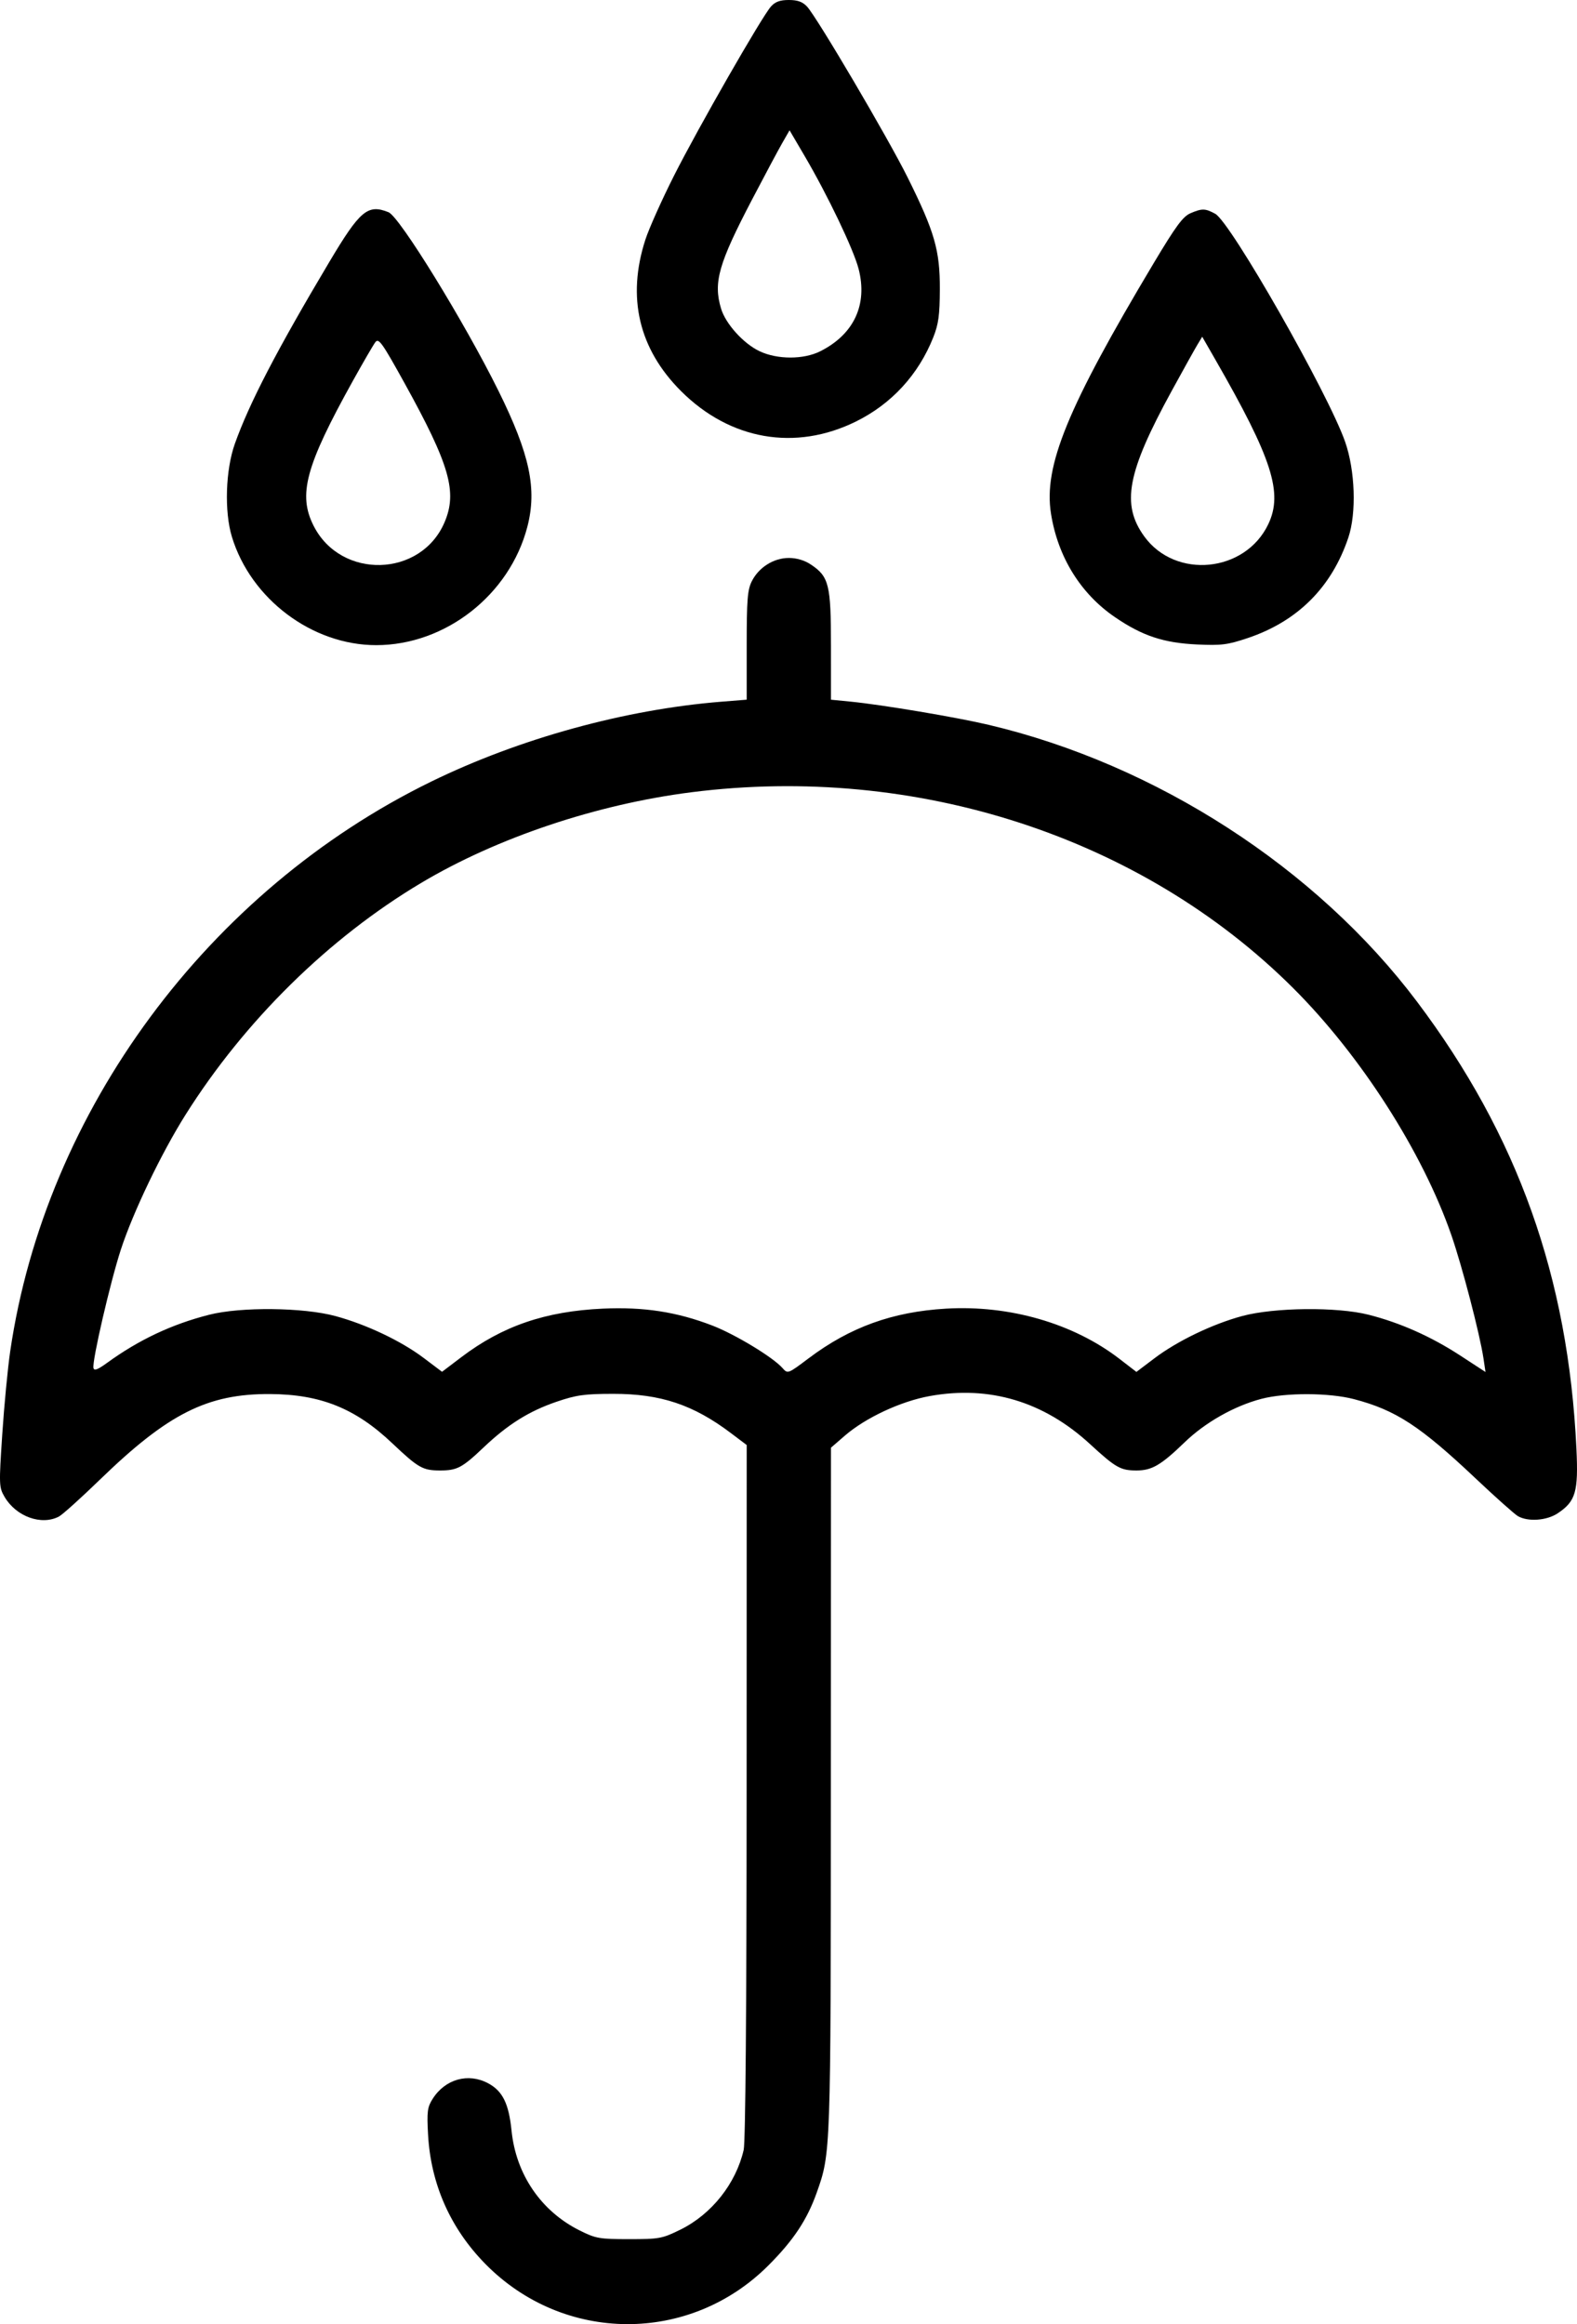 <?xml version="1.0" encoding="UTF-8" standalone="no"?>
<svg xmlns="http://www.w3.org/2000/svg" xmlns:xlink="http://www.w3.org/1999/xlink" width="114.878mm" height="169.294mm" viewBox="-276.439 -1057.647 114.878 169.294">
    <path transform="matrix(-1,0,0,-1,0,0)" style="stroke:none;fill:#000000;fill-rule:evenodd" d="M217.367,1016.523C216.052,1015.645,215.907,1015.059,215.907,1010.625L215.906,1006.68L214.477,1006.539C212.142,1006.307,206.772,1005.404,204.412,1004.847C192.212,1001.964,180.546,994.424,173.216,984.685C165.878,974.935,162.198,964.616,161.603,952.122C161.454,948.984,161.654,948.291,162.963,947.417C163.764,946.882,165.13,946.784,165.864,947.208C166.109,947.349,167.49,948.581,168.934,949.944C172.992,953.777,174.763,954.933,177.803,955.73C179.613,956.204,182.787,956.215,184.551,955.752C186.527,955.234,188.644,954.036,190.141,952.589C191.859,950.928,192.527,950.536,193.64,950.535C194.814,950.534,195.154,950.727,197.04,952.461C200.407,955.558,204.358,956.742,208.709,955.956C210.822,955.575,213.387,954.377,214.901,953.066L215.906,952.195L215.914,927.286C215.922,900.802,215.921,900.819,216.939,897.945C217.642,895.959,218.633,894.463,220.458,892.636C226.2,886.882,235.385,886.931,241.091,892.746C243.634,895.336,245.06,898.56,245.257,902.165C245.348,903.834,245.307,904.155,244.924,904.76C244.012,906.202,242.333,906.674,240.882,905.898C239.827,905.334,239.375,904.42,239.176,902.452C238.855,899.264,237.026,896.581,234.217,895.178C233.037,894.589,232.782,894.544,230.614,894.544C228.406,894.544,228.205,894.581,226.873,895.237C224.602,896.355,222.832,898.586,222.265,901.044C222.133,901.616,222.054,911.303,222.05,927.171L222.045,952.389L223.195,953.257C225.939,955.328,228.321,956.122,231.783,956.117C233.875,956.114,234.455,956.033,235.911,955.536C237.901,954.856,239.45,953.886,241.203,952.221C242.77,950.732,243.142,950.535,244.378,950.535C245.644,950.535,245.964,950.717,247.871,952.523C250.548,955.06,253.084,956.081,256.762,956.102C261.318,956.129,264.189,954.686,269.145,949.882C270.542,948.528,271.893,947.311,272.148,947.178C273.425,946.51,275.269,947.179,276.107,948.613C276.513,949.308,276.519,949.477,276.275,953.163C276.136,955.268,275.875,957.991,275.696,959.214C273.127,976.743,261.278,992.775,245.025,1000.715C238.605,1003.851,230.909,1005.97,223.897,1006.533L222.045,1006.681L222.045,1010.625C222.045,1013.958,221.987,1014.684,221.674,1015.306C221.164,1016.322,220.08,1017.004,218.976,1017.004C218.403,1017.004,217.83,1016.833,217.367,1016.523zM226.067,999.939C232.977,999.062,240.238,996.626,245.763,993.331C252.482,989.325,258.605,983.301,262.92,976.452C264.683,973.653,266.743,969.36,267.636,966.623C268.406,964.261,269.736,958.514,269.631,958.003C269.585,957.777,269.329,957.873,268.638,958.374C266.322,960.055,263.927,961.184,261.207,961.877C258.904,962.465,254.339,962.417,251.999,961.781C249.744,961.169,247.22,959.971,245.578,958.733L244.238,957.723L242.826,958.794C239.837,961.059,236.706,962.132,232.524,962.324C229.546,962.46,227.128,962.087,224.546,961.091C222.882,960.449,220.135,958.786,219.438,957.997C219.055,957.563,219.051,957.564,217.533,958.706C214.519,960.974,211.422,962.094,207.529,962.323C202.897,962.596,198.243,961.248,194.885,958.661L193.656,957.714L192.344,958.706C190.677,959.967,188.121,961.198,185.953,961.784C183.614,962.415,179.044,962.463,176.745,961.88C174.449,961.297,172.194,960.294,170.078,958.915L168.226,957.708L168.374,958.701C168.641,960.476,169.925,965.405,170.714,967.681C172.813,973.734,177.318,980.767,182.241,985.676C193.269,996.672,209.691,1002.017,226.067,999.939z"/>
    <path transform="matrix(-1,0,0,-1,0,0)" style="stroke:none;fill:#000000;fill-rule:evenodd" d="M248.136,1042.188C247.331,1041.864,242.602,1034.181,240.127,1029.176C237.842,1024.554,237.306,1022.03,238.025,1019.269C239.316,1014.312,243.992,1010.653,249.035,1010.653C253.698,1010.653,258.169,1014.012,259.548,1018.551C260.105,1020.387,260.009,1023.418,259.333,1025.317C258.273,1028.294,256.27,1032.15,252.451,1038.563C250.212,1042.324,249.65,1042.796,248.136,1042.188zM250.74,1029.893C254.189,1023.68,254.747,1021.608,253.584,1019.328C251.592,1015.423,245.785,1015.581,244.062,1019.588C243.108,1021.806,243.676,1023.784,246.98,1029.756C248.611,1032.703,248.855,1033.045,249.099,1032.719C249.251,1032.517,249.989,1031.245,250.74,1029.893z"/>
    <path transform="matrix(-1,0,0,-1,0,0)" style="stroke:none;fill:#000000;fill-rule:evenodd" d="M187.917,1042.076C186.792,1041.466,179.691,1029.006,178.454,1025.471C177.72,1023.375,177.616,1020.282,178.219,1018.485C179.436,1014.864,181.916,1012.389,185.551,1011.168C187.016,1010.677,187.467,1010.62,189.233,1010.702C191.675,1010.815,193.221,1011.328,195.214,1012.688C197.721,1014.397,199.378,1017.076,199.878,1020.228C200.429,1023.701,198.693,1027.938,192.406,1038.464C190.782,1041.181,190.268,1041.88,189.717,1042.115C188.874,1042.475,188.643,1042.47,187.917,1042.076zM191.088,1029.169C194.339,1023.225,194.775,1020.907,193.082,1018.571C190.805,1015.431,185.724,1015.935,184.048,1019.468C182.963,1021.753,183.768,1024.25,187.913,1031.464L188.863,1033.118L189.221,1032.523C189.418,1032.195,190.258,1030.686,191.088,1029.169z"/>
    <path transform="matrix(-1,0,0,-1,0,0)" style="stroke:none;fill:#000000;fill-rule:evenodd" d="M217.652,1057.171C216.933,1056.402,211.759,1047.615,210.32,1044.719C208.357,1040.767,207.966,1039.412,207.976,1036.585C207.983,1034.685,208.071,1034.038,208.456,1033.069C209.538,1030.35,211.497,1028.22,214.091,1026.941C218.505,1024.765,223.257,1025.593,226.828,1029.158C229.908,1032.234,230.79,1035.987,229.424,1040.196C229.162,1041.004,228.226,1043.094,227.345,1044.84C225.579,1048.339,220.948,1056.419,220.279,1057.171C219.968,1057.52,219.62,1057.647,218.976,1057.647C218.338,1057.647,217.975,1057.517,217.652,1057.171zM221.643,1043.133C224.1,1038.436,224.486,1037.081,223.913,1035.168C223.58,1034.055,222.272,1032.61,221.099,1032.059C219.809,1031.452,217.9,1031.451,216.692,1032.057C214.231,1033.29,213.22,1035.461,213.895,1038.066C214.261,1039.481,216.149,1043.429,217.826,1046.286L218.923,1048.155L219.449,1047.239C219.739,1046.734,220.726,1044.887,221.643,1043.133z"/>
</svg>
